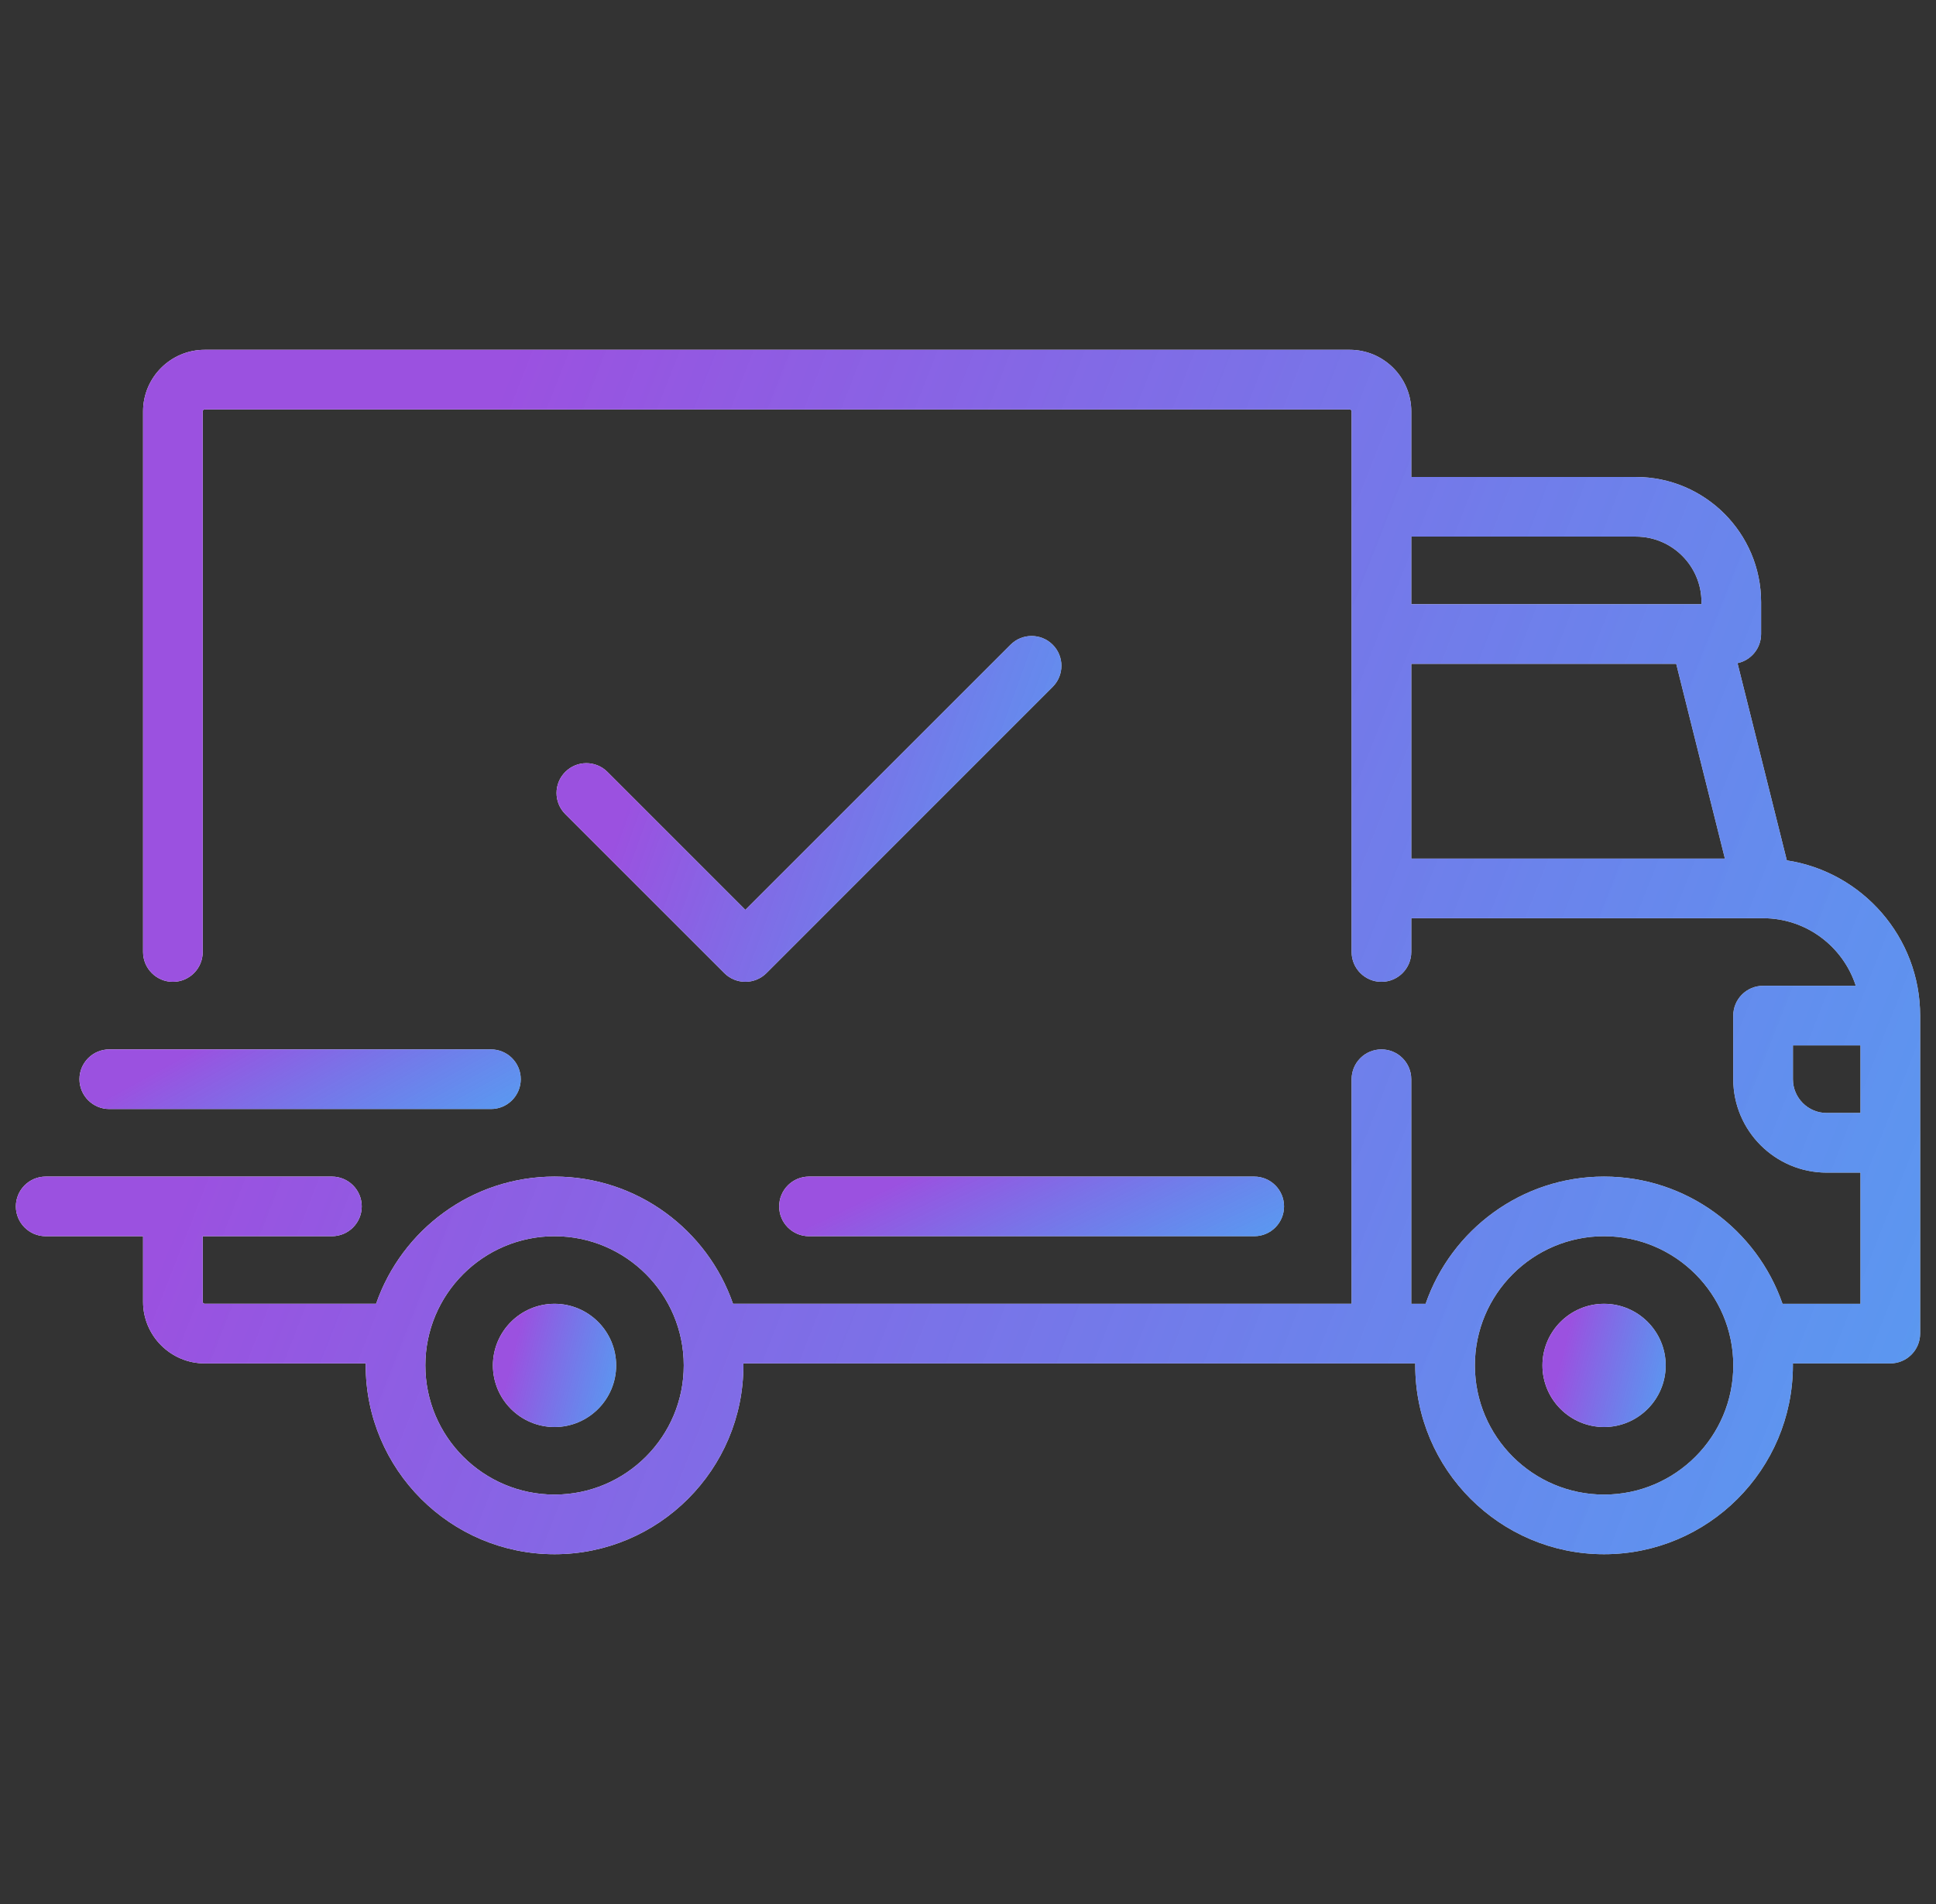 <svg width="61" height="60" viewBox="0 0 61 60" fill="none" xmlns="http://www.w3.org/2000/svg">
<rect x="0" y="0" width="61" height="60" fill="#333333" stroke="none"/>
<g clip-path="url(#clip0_202_1001)">
<path d="M56.3 27.113L54.746 20.898C55.171 20.808 55.489 20.431 55.489 19.979V18.977C55.489 16.802 53.719 15.031 51.544 15.031H44.467V12.964C44.467 11.894 43.596 11.023 42.525 11.023H6.45C5.379 11.023 4.508 11.894 4.508 12.964V30C4.508 30.519 4.929 30.94 5.448 30.94C5.967 30.94 6.387 30.519 6.387 30V12.964C6.387 12.93 6.415 12.902 6.45 12.902H42.525C42.559 12.902 42.587 12.93 42.587 12.964V30C42.587 30.519 43.008 30.94 43.527 30.94C44.046 30.94 44.467 30.519 44.467 30V28.935H55.549C55.55 28.935 55.55 28.936 55.551 28.936C55.552 28.936 55.553 28.935 55.554 28.935C56.918 28.936 58.075 29.831 58.473 31.065H55.552C55.033 31.065 54.612 31.485 54.612 32.004V34.008C54.612 35.632 55.933 36.952 57.556 36.952H58.621V41.086H56.164C55.358 38.756 53.142 37.077 50.541 37.077C47.941 37.077 45.725 38.756 44.919 41.086H44.466V34.008C44.466 33.49 44.046 33.069 43.527 33.069C43.008 33.069 42.587 33.489 42.587 34.008V41.085H23.096C22.289 38.755 20.074 37.077 17.473 37.077C14.872 37.077 12.657 38.755 11.85 41.085H6.45C6.415 41.085 6.387 41.057 6.387 41.023V38.956H10.458C10.977 38.956 11.398 38.535 11.398 38.017C11.398 37.498 10.977 37.077 10.458 37.077H1.439C0.921 37.077 0.5 37.498 0.5 38.017C0.5 38.535 0.921 38.956 1.439 38.956H4.508V41.023C4.508 42.093 5.379 42.964 6.45 42.964H11.525C11.524 42.985 11.523 43.006 11.523 43.027C11.523 46.308 14.192 48.977 17.473 48.977C20.753 48.977 23.423 46.308 23.423 43.027C23.423 43.006 23.421 42.985 23.421 42.964H44.593C44.593 42.985 44.592 43.006 44.592 43.027C44.592 46.308 47.261 48.977 50.541 48.977C53.822 48.977 56.491 46.308 56.491 43.027C56.491 43.006 56.49 42.985 56.49 42.964H59.56C60.079 42.964 60.5 42.544 60.5 42.025V32.004C60.5 29.53 58.675 27.474 56.3 27.113ZM44.467 16.91H51.544C52.684 16.91 53.611 17.837 53.611 18.977V19.04H44.467V16.91ZM44.467 27.056V20.919H52.815L54.349 27.056H44.467ZM17.473 47.098C15.228 47.098 13.402 45.272 13.402 43.027C13.402 40.782 15.228 38.956 17.473 38.956C19.718 38.956 21.544 40.782 21.544 43.027C21.544 45.272 19.718 47.098 17.473 47.098ZM50.542 47.098C48.297 47.098 46.471 45.272 46.471 43.027C46.471 40.782 48.297 38.956 50.542 38.956C52.786 38.956 54.613 40.782 54.613 43.027C54.613 45.272 52.786 47.098 50.542 47.098ZM58.621 35.073H57.556C56.969 35.073 56.492 34.596 56.492 34.008V32.944H58.621V35.073H58.621Z" fill="white"/>
<path d="M56.3 27.113L54.746 20.898C55.171 20.808 55.489 20.431 55.489 19.979V18.977C55.489 16.802 53.719 15.031 51.544 15.031H44.467V12.964C44.467 11.894 43.596 11.023 42.525 11.023H6.45C5.379 11.023 4.508 11.894 4.508 12.964V30C4.508 30.519 4.929 30.94 5.448 30.94C5.967 30.94 6.387 30.519 6.387 30V12.964C6.387 12.93 6.415 12.902 6.45 12.902H42.525C42.559 12.902 42.587 12.93 42.587 12.964V30C42.587 30.519 43.008 30.94 43.527 30.94C44.046 30.94 44.467 30.519 44.467 30V28.935H55.549C55.55 28.935 55.55 28.936 55.551 28.936C55.552 28.936 55.553 28.935 55.554 28.935C56.918 28.936 58.075 29.831 58.473 31.065H55.552C55.033 31.065 54.612 31.485 54.612 32.004V34.008C54.612 35.632 55.933 36.952 57.556 36.952H58.621V41.086H56.164C55.358 38.756 53.142 37.077 50.541 37.077C47.941 37.077 45.725 38.756 44.919 41.086H44.466V34.008C44.466 33.49 44.046 33.069 43.527 33.069C43.008 33.069 42.587 33.489 42.587 34.008V41.085H23.096C22.289 38.755 20.074 37.077 17.473 37.077C14.872 37.077 12.657 38.755 11.85 41.085H6.45C6.415 41.085 6.387 41.057 6.387 41.023V38.956H10.458C10.977 38.956 11.398 38.535 11.398 38.017C11.398 37.498 10.977 37.077 10.458 37.077H1.439C0.921 37.077 0.5 37.498 0.5 38.017C0.5 38.535 0.921 38.956 1.439 38.956H4.508V41.023C4.508 42.093 5.379 42.964 6.45 42.964H11.525C11.524 42.985 11.523 43.006 11.523 43.027C11.523 46.308 14.192 48.977 17.473 48.977C20.753 48.977 23.423 46.308 23.423 43.027C23.423 43.006 23.421 42.985 23.421 42.964H44.593C44.593 42.985 44.592 43.006 44.592 43.027C44.592 46.308 47.261 48.977 50.541 48.977C53.822 48.977 56.491 46.308 56.491 43.027C56.491 43.006 56.49 42.985 56.49 42.964H59.56C60.079 42.964 60.5 42.544 60.5 42.025V32.004C60.5 29.53 58.675 27.474 56.3 27.113ZM44.467 16.91H51.544C52.684 16.91 53.611 17.837 53.611 18.977V19.04H44.467V16.91ZM44.467 27.056V20.919H52.815L54.349 27.056H44.467ZM17.473 47.098C15.228 47.098 13.402 45.272 13.402 43.027C13.402 40.782 15.228 38.956 17.473 38.956C19.718 38.956 21.544 40.782 21.544 43.027C21.544 45.272 19.718 47.098 17.473 47.098ZM50.542 47.098C48.297 47.098 46.471 45.272 46.471 43.027C46.471 40.782 48.297 38.956 50.542 38.956C52.786 38.956 54.613 40.782 54.613 43.027C54.613 45.272 52.786 47.098 50.542 47.098ZM58.621 35.073H57.556C56.969 35.073 56.492 34.596 56.492 34.008V32.944H58.621V35.073H58.621Z" fill="url(#paint0_linear_202_1001)"/>
<path d="M17.473 41.086C16.402 41.086 15.531 41.957 15.531 43.027C15.531 44.098 16.402 44.969 17.473 44.969C18.544 44.969 19.414 44.098 19.414 43.027C19.414 41.957 18.544 41.086 17.473 41.086Z" fill="white"/>
<path d="M17.473 41.086C16.402 41.086 15.531 41.957 15.531 43.027C15.531 44.098 16.402 44.969 17.473 44.969C18.544 44.969 19.414 44.098 19.414 43.027C19.414 41.957 18.544 41.086 17.473 41.086Z" fill="url(#paint1_linear_202_1001)"/>
<path d="M50.542 41.086C49.471 41.086 48.6 41.957 48.6 43.027C48.6 44.098 49.471 44.969 50.542 44.969C51.612 44.969 52.483 44.098 52.483 43.027C52.483 41.957 51.612 41.086 50.542 41.086Z" fill="white"/>
<path d="M50.542 41.086C49.471 41.086 48.6 41.957 48.6 43.027C48.6 44.098 49.471 44.969 50.542 44.969C51.612 44.969 52.483 44.098 52.483 43.027C52.483 41.957 51.612 41.086 50.542 41.086Z" fill="url(#paint2_linear_202_1001)"/>
<path d="M39.519 37.077H25.489C24.971 37.077 24.55 37.498 24.55 38.017C24.55 38.536 24.971 38.956 25.489 38.956H39.519C40.038 38.956 40.458 38.536 40.458 38.017C40.458 37.498 40.038 37.077 39.519 37.077Z" fill="white"/>
<path d="M39.519 37.077H25.489C24.971 37.077 24.55 37.498 24.55 38.017C24.55 38.536 24.971 38.956 25.489 38.956H39.519C40.038 38.956 40.458 38.536 40.458 38.017C40.458 37.498 40.038 37.077 39.519 37.077Z" fill="url(#paint3_linear_202_1001)"/>
<path d="M15.469 33.069H3.444C2.925 33.069 2.504 33.489 2.504 34.008C2.504 34.527 2.925 34.948 3.444 34.948H15.469C15.988 34.948 16.408 34.527 16.408 34.008C16.408 33.489 15.988 33.069 15.469 33.069Z" fill="white"/>
<path d="M15.469 33.069H3.444C2.925 33.069 2.504 33.489 2.504 34.008C2.504 34.527 2.925 34.948 3.444 34.948H15.469C15.988 34.948 16.408 34.527 16.408 34.008C16.408 33.489 15.988 33.069 15.469 33.069Z" fill="url(#paint4_linear_202_1001)"/>
<path d="M33.169 20.317C32.802 19.95 32.207 19.95 31.84 20.317L23.485 28.671L19.139 24.325C18.772 23.958 18.177 23.958 17.811 24.325C17.444 24.692 17.444 25.287 17.811 25.654L22.821 30.664C23.005 30.848 23.245 30.939 23.485 30.939C23.726 30.939 23.966 30.848 24.15 30.664L33.168 21.645C33.535 21.278 33.535 20.683 33.169 20.317Z" fill="white"/>
<path d="M33.169 20.317C32.802 19.95 32.207 19.95 31.84 20.317L23.485 28.671L19.139 24.325C18.772 23.958 18.177 23.958 17.811 24.325C17.444 24.692 17.444 25.287 17.811 25.654L22.821 30.664C23.005 30.848 23.245 30.939 23.485 30.939C23.726 30.939 23.966 30.848 24.15 30.664L33.168 21.645C33.535 21.278 33.535 20.683 33.169 20.317Z" fill="url(#paint5_linear_202_1001)"/>
</g>
<defs>
<linearGradient id="paint0_linear_202_1001" x1="0.5" y1="14.093" x2="64.368" y2="39.097" gradientUnits="userSpaceOnUse">
<stop offset="0.197" stop-color="#9B51E0"/>
<stop offset="1" stop-color="#3081ED" stop-opacity="0.8"/>
</linearGradient>
<linearGradient id="paint1_linear_202_1001" x1="15.531" y1="41.4" x2="20.023" y2="42.512" gradientUnits="userSpaceOnUse">
<stop offset="0.197" stop-color="#9B51E0"/>
<stop offset="1" stop-color="#3081ED" stop-opacity="0.8"/>
</linearGradient>
<linearGradient id="paint2_linear_202_1001" x1="48.6" y1="41.4" x2="53.092" y2="42.512" gradientUnits="userSpaceOnUse">
<stop offset="0.197" stop-color="#9B51E0"/>
<stop offset="1" stop-color="#3081ED" stop-opacity="0.8"/>
</linearGradient>
<linearGradient id="paint3_linear_202_1001" x1="24.55" y1="37.229" x2="28.169" y2="44.818" gradientUnits="userSpaceOnUse">
<stop offset="0.197" stop-color="#9B51E0"/>
<stop offset="1" stop-color="#3081ED" stop-opacity="0.8"/>
</linearGradient>
<linearGradient id="paint4_linear_202_1001" x1="2.504" y1="33.221" x2="6.42" y2="40.398" gradientUnits="userSpaceOnUse">
<stop offset="0.197" stop-color="#9B51E0"/>
<stop offset="1" stop-color="#3081ED" stop-opacity="0.8"/>
</linearGradient>
<linearGradient id="paint5_linear_202_1001" x1="17.535" y1="20.923" x2="34.807" y2="27.167" gradientUnits="userSpaceOnUse">
<stop offset="0.197" stop-color="#9B51E0"/>
<stop offset="1" stop-color="#3081ED" stop-opacity="0.8"/>
</linearGradient>
<clipPath id="clip0_202_1001">
<rect width="60" height="60" fill="white" transform="translate(0.5)"/>
</clipPath>
</defs>
</svg>

